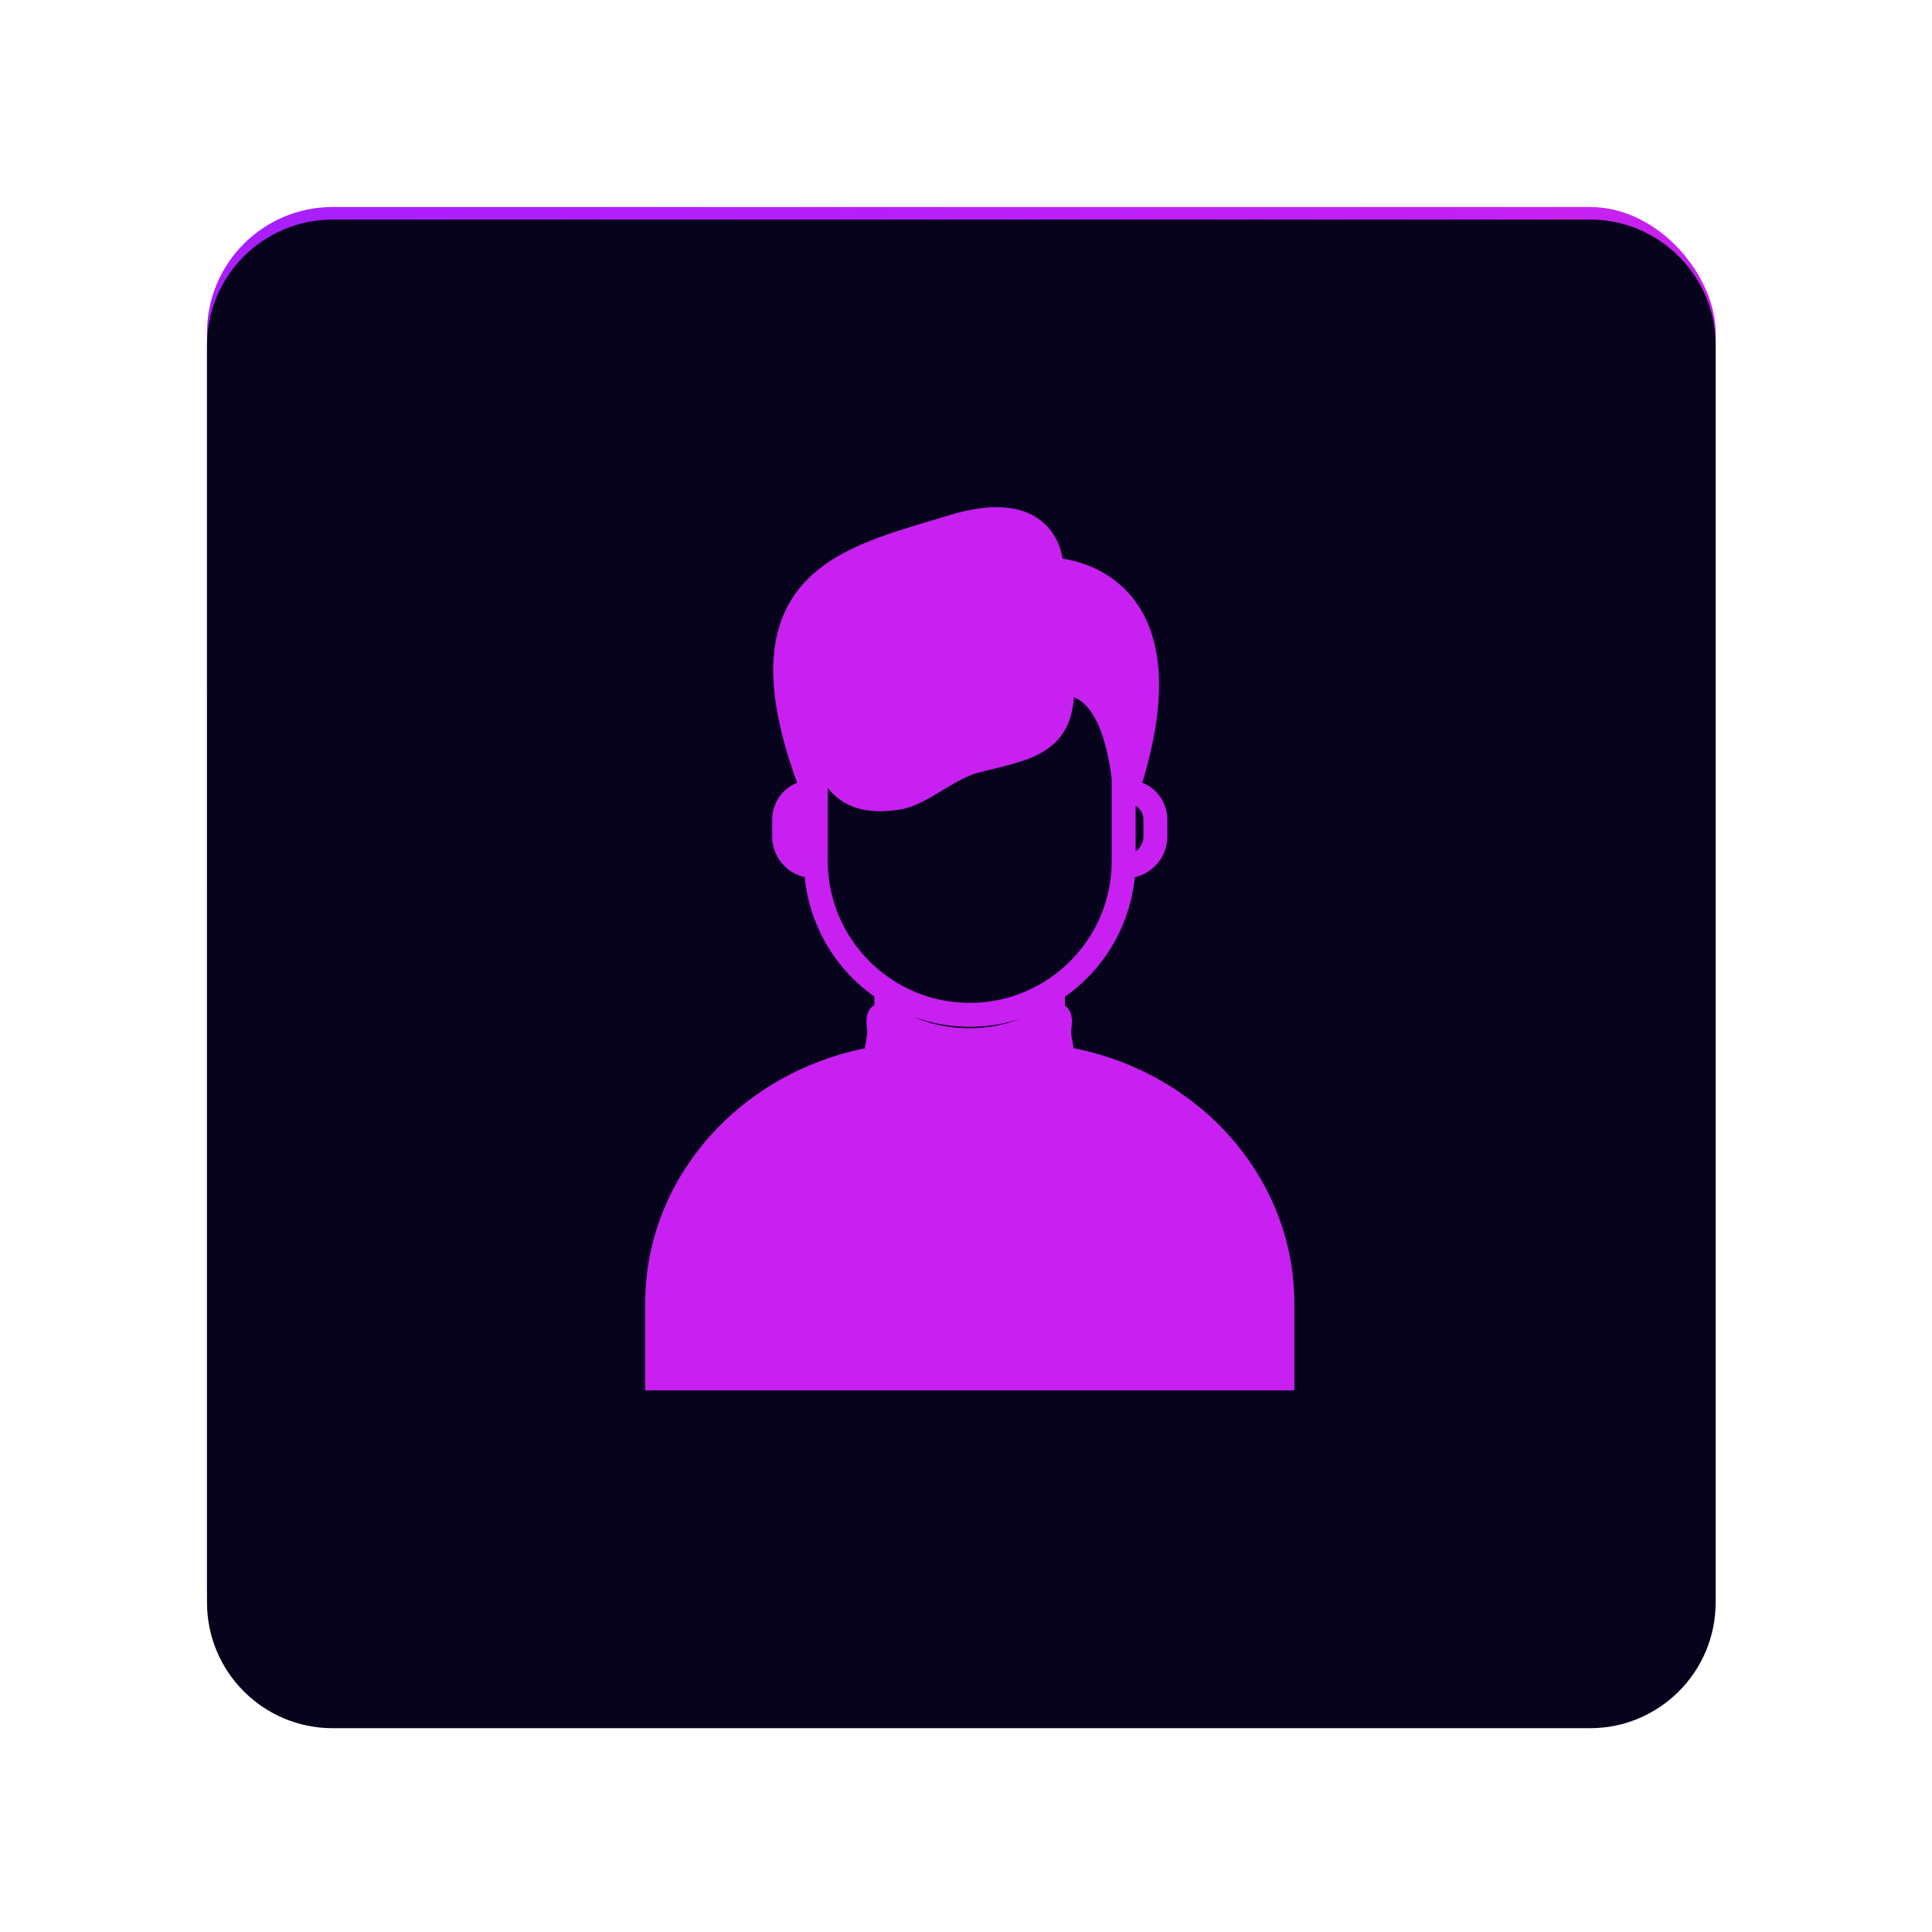 <svg width="56" height="56" viewBox="0 0 56 56" fill="none" xmlns="http://www.w3.org/2000/svg">
<g filter="url(#filter0_f_152_34)">
<rect x="6" y="6" width="43.729" height="43.729" rx="3.644" fill="url(#paint0_linear_152_34)"/>
</g>
<path d="M6 10.008C6 7.996 7.632 6.364 9.644 6.364H46.085C48.097 6.364 49.729 7.996 49.729 10.008V46.449C49.729 48.462 48.097 50.093 46.085 50.093H9.644C7.632 50.093 6 48.462 6 46.449V10.008Z" fill="#07031D"/>
<path d="M23.451 23.155C23.32 23.172 23.197 23.232 23.102 23.326C22.989 23.439 22.925 23.593 22.925 23.753C22.925 23.753 22.925 23.753 22.925 23.753M23.451 23.155L22.832 23.753C22.832 23.753 22.832 23.753 22.832 23.753L22.925 23.753M23.451 23.155L23.451 24.896M23.451 23.155L23.451 24.896M22.925 23.753V24.25M22.925 23.753V24.25M23.451 24.896C23.326 24.87 23.21 24.808 23.119 24.716C22.995 24.593 22.925 24.425 22.925 24.25C22.925 24.25 22.925 24.25 22.925 24.25M23.451 24.896L22.925 24.25M30.325 29.32C29.704 29.717 28.925 29.954 28.077 29.954L28.032 29.953C28.032 29.953 28.032 29.953 28.032 29.953C27.226 29.94 26.485 29.712 25.887 29.337V29.047C26.567 29.417 27.331 29.612 28.108 29.612C28.885 29.612 29.648 29.418 30.328 29.049L30.325 29.32ZM30.719 29.233L30.723 28.808C31.312 28.408 31.802 27.879 32.155 27.26C32.498 26.658 32.703 25.986 32.754 25.296C32.989 25.268 33.209 25.163 33.377 24.994C33.575 24.797 33.686 24.529 33.686 24.25V24.25L33.686 23.753L33.686 23.753C33.686 23.495 33.586 23.248 33.408 23.063C33.275 22.924 33.106 22.828 32.922 22.784C33.857 19.826 33.408 18.2 32.62 17.312C31.93 16.535 31.013 16.363 30.669 16.327C30.645 16.102 30.55 15.643 30.178 15.294C29.729 14.871 28.928 14.653 27.527 15.086C27.346 15.142 27.162 15.197 26.978 15.252C26.408 15.423 25.827 15.597 25.287 15.811C24.571 16.096 23.908 16.458 23.415 16.999C22.434 18.075 22.177 19.791 23.299 22.784C23.116 22.827 22.948 22.921 22.815 23.058C22.634 23.244 22.532 23.493 22.532 23.753V23.753V24.25L22.532 24.25C22.532 24.529 22.643 24.797 22.841 24.994C23.009 25.163 23.229 25.268 23.464 25.296C23.515 25.986 23.72 26.657 24.063 27.26C24.416 27.878 24.905 28.407 25.494 28.807V29.224C25.458 29.234 25.422 29.252 25.388 29.28C25.271 29.377 25.243 29.546 25.277 29.762C25.303 29.932 25.274 30.078 25.247 30.219C25.24 30.251 25.234 30.282 25.229 30.314C25.219 30.368 25.208 30.44 25.219 30.511C21.595 31.183 18.85 34.177 18.85 37.783V40V40.15H19H37.218H37.368V40V37.783C37.368 34.166 34.607 31.165 30.967 30.505C30.976 30.433 30.965 30.359 30.954 30.302C30.949 30.276 30.944 30.248 30.939 30.221C30.911 30.08 30.882 29.932 30.909 29.762C30.939 29.567 30.919 29.414 30.83 29.312C30.796 29.274 30.758 29.249 30.719 29.233ZM28.109 29.219C25.761 29.219 23.85 27.311 23.844 24.965V24.954V22.276C23.951 22.53 24.088 22.745 24.264 22.916C24.682 23.321 25.282 23.447 26.087 23.313C26.449 23.252 26.838 23.02 27.205 22.8L27.228 22.786C27.6 22.562 27.959 22.347 28.303 22.256C28.449 22.217 28.599 22.181 28.747 22.145C28.941 22.097 29.132 22.05 29.307 22.001C29.624 21.912 29.925 21.806 30.181 21.647C30.44 21.487 30.654 21.272 30.796 20.97C30.917 20.713 30.982 20.399 30.984 20.014C31.141 20.049 31.352 20.108 31.578 20.339C31.876 20.644 32.208 21.265 32.374 22.569V24.954C32.374 27.306 30.461 29.219 28.109 29.219ZM33.293 24.25C33.293 24.425 33.223 24.593 33.099 24.716C33.008 24.808 32.892 24.87 32.767 24.896V23.155C32.898 23.172 33.021 23.232 33.116 23.326C33.229 23.439 33.293 23.593 33.293 23.753V24.25Z" fill="#C720F0" stroke="#C720F0" stroke-width="0.3"/>
<defs>
<filter id="filter0_f_152_34" x="0.534" y="0.534" width="54.661" height="54.661" filterUnits="userSpaceOnUse" color-interpolation-filters="sRGB">
<feFlood flood-opacity="0" result="BackgroundImageFix"/>
<feBlend mode="normal" in="SourceGraphic" in2="BackgroundImageFix" result="shape"/>
<feGaussianBlur stdDeviation="2.733" result="effect1_foregroundBlur_152_34"/>
</filter>
<linearGradient id="paint0_linear_152_34" x1="7.702" y1="7.458" x2="53.23" y2="40.708" gradientUnits="userSpaceOnUse">
<stop stop-color="#AA1FFE"/>
<stop offset="1" stop-color="#DD22E6"/>
</linearGradient>
</defs>
</svg>
